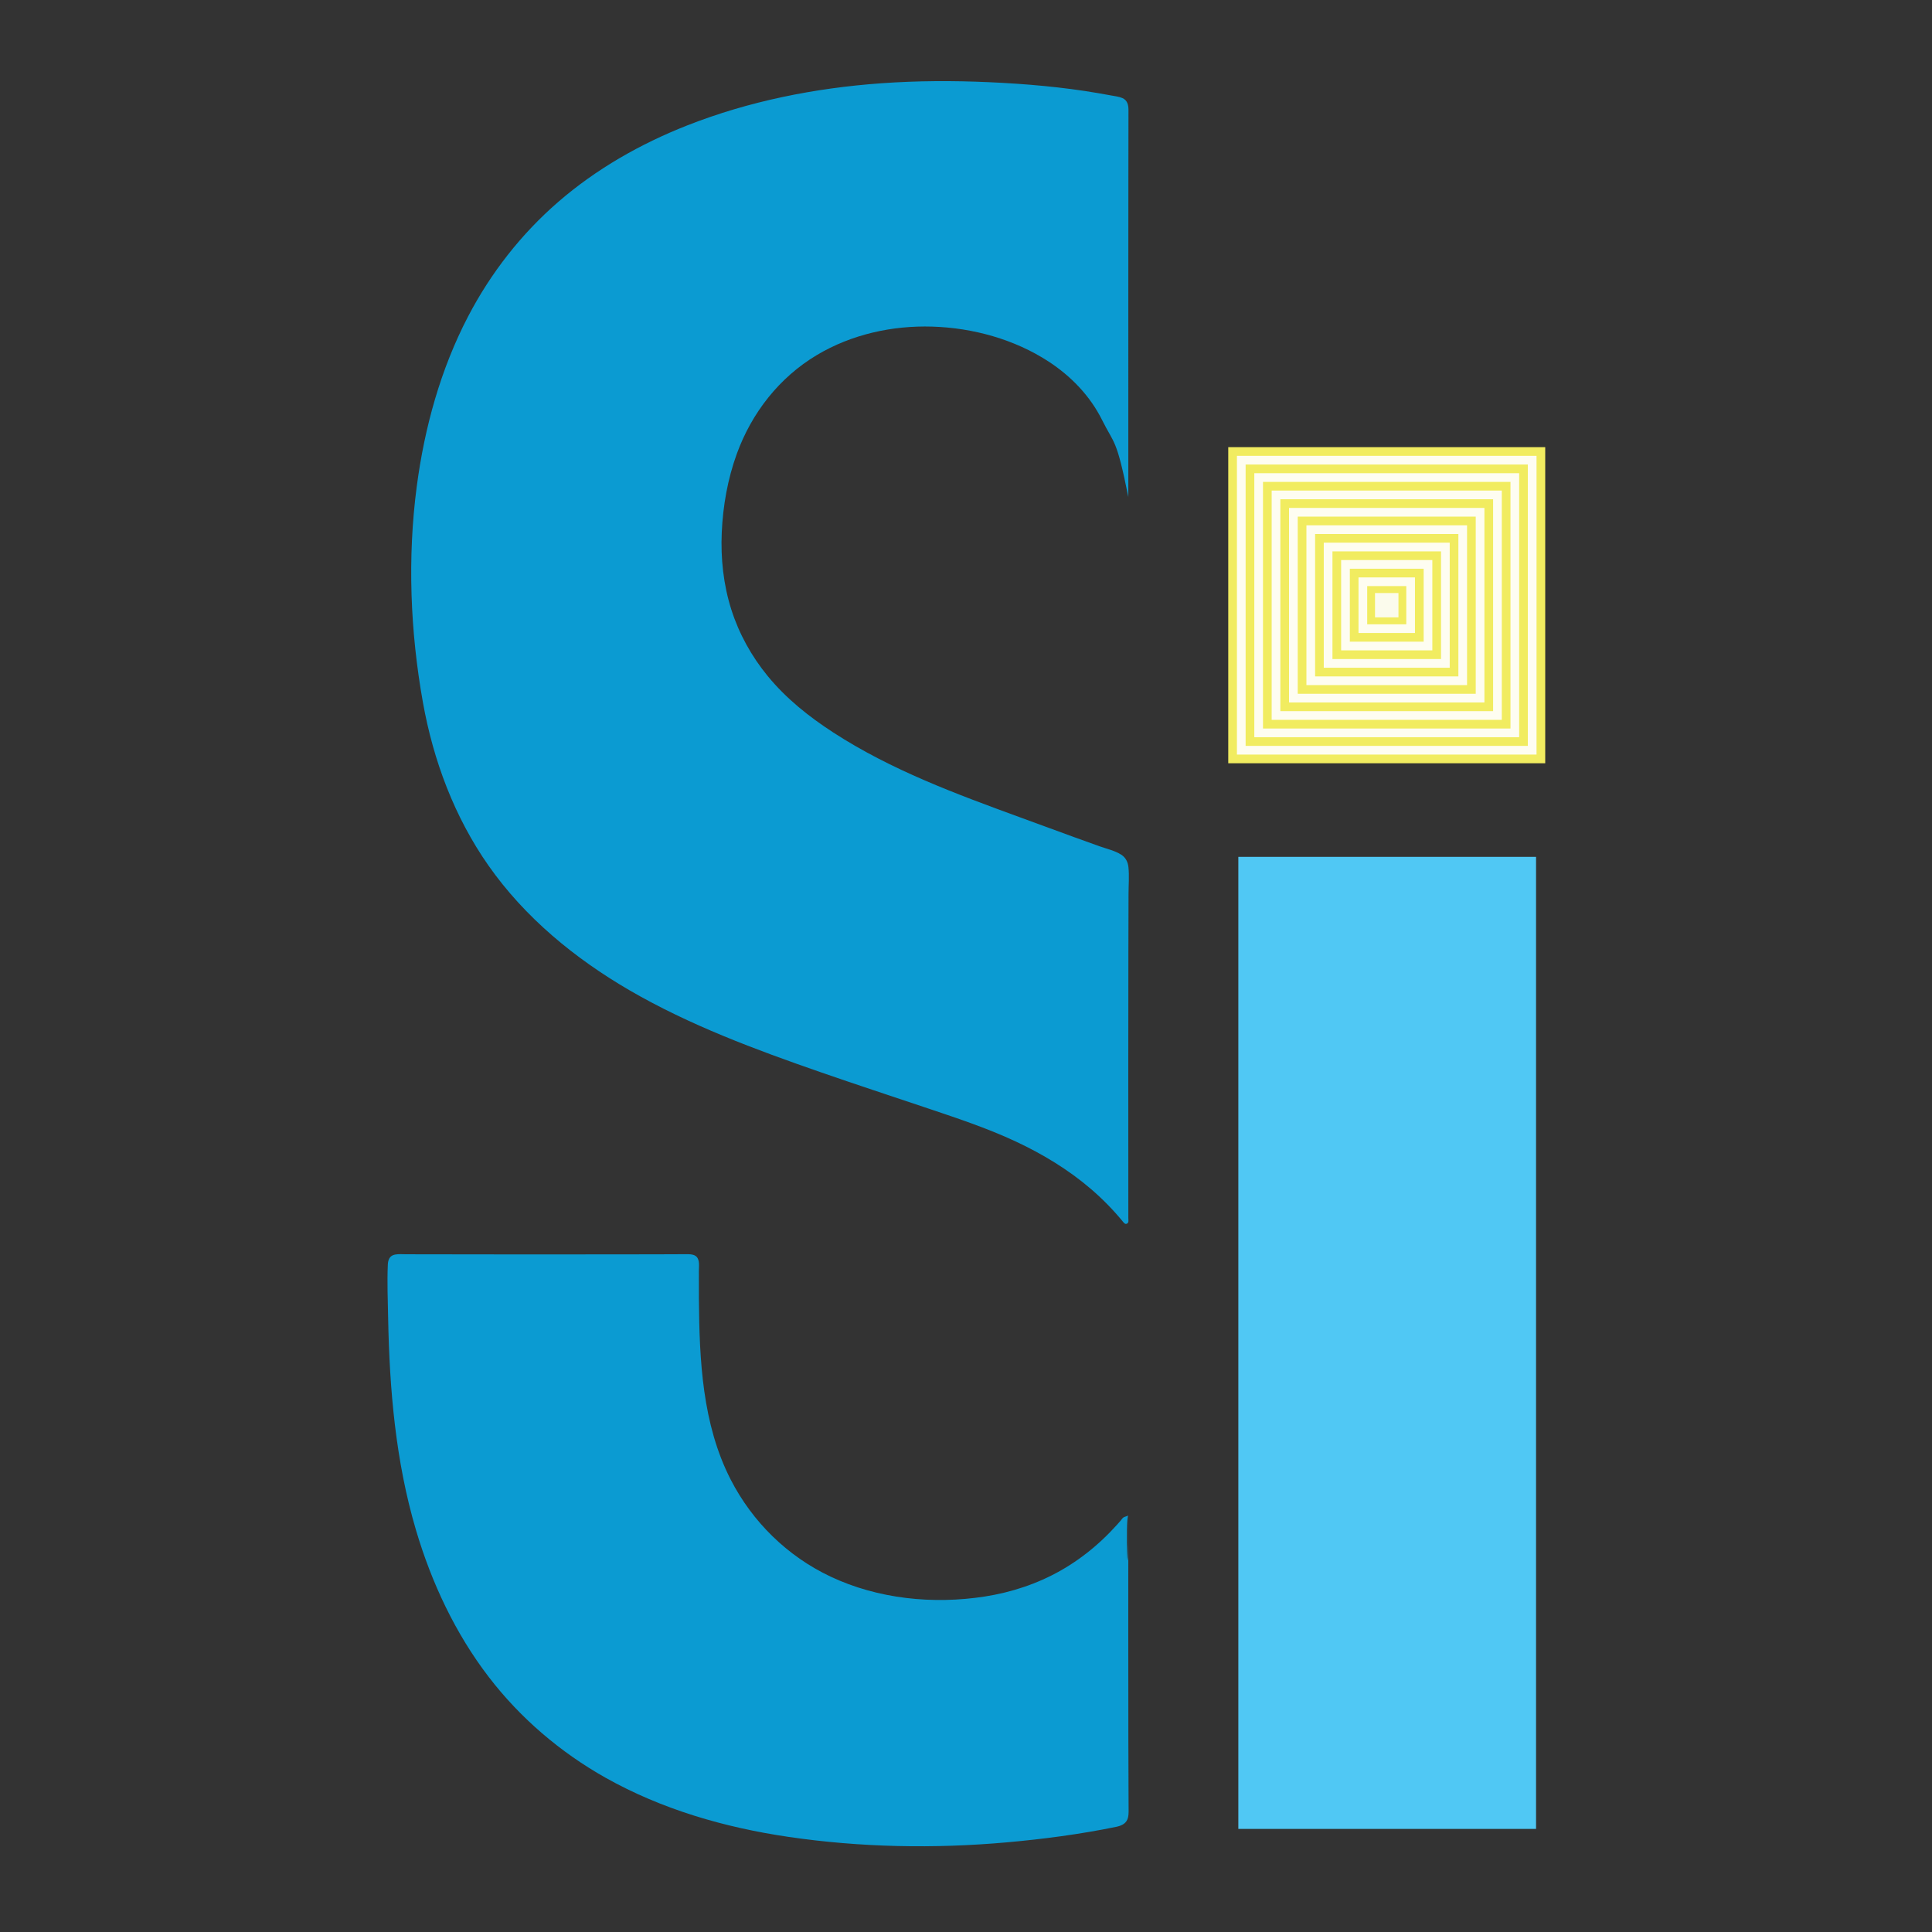 <?xml version="1.0" encoding="utf-8"?>
<!-- Generator: Adobe Illustrator 16.0.0, SVG Export Plug-In . SVG Version: 6.00 Build 0)  -->
<!DOCTYPE svg PUBLIC "-//W3C//DTD SVG 1.1//EN" "http://www.w3.org/Graphics/SVG/1.1/DTD/svg11.dtd">
<svg version="1.1" id="Layer_1" xmlns="http://www.w3.org/2000/svg" xmlns:xlink="http://www.w3.org/1999/xlink" x="0px" y="0px"
	 viewBox="0 0 1024 1024" enable-background="new 0 0 1024 1024" xml:space="preserve">
<rect x="0" y="0" width="1024" height="1024" fill="#333333" stroke="none"/>
<g>
	<path fill-rule="evenodd" clip-rule="evenodd" fill="#0B9BD2" d="M598.036,803.286c0,39.696-0.062,79.392,0.022,119.085
		c0.021,9.856,0.051,19.711,0.094,29.565c0.01,2.364,0.021,4.729,0.033,7.092c0.008,1.77,0.047,3.585-0.629,5.253
		c-1.031,2.535-3.563,3.491-6.062,4.006c-19.096,3.918-38.582,6.48-57.991,8.206c-38.446,3.419-77.424,2.697-115.636-2.916
		c-33.743-4.957-67.076-14.559-96.915-31.347c-23.959-13.48-45.145-31.554-61.893-53.382c-17.758-23.146-30.298-49.933-38.57-77.831
		c-10.816-36.48-14.05-74.616-14.775-112.509c-0.178-9.361-0.56-18.84-0.165-28.198c0.112-2.633,1.002-4.827,3.809-5.356
		c1.911-0.362,3.943-0.175,5.876-0.172c2.599,0.006,5.199,0.013,7.798,0.019c19.997,0.042,39.995,0.071,59.991,0.074
		c19.998,0.005,39.995-0.012,59.992-0.057c4.999-0.012,9.999-0.025,14.998-0.039c2.357-0.008,4.726-0.083,7.082-0.015
		c1.416,0.041,3.025,0.275,4.073,1.325c1.792,1.797,1.255,5.182,1.245,7.459c-0.022,4.938-0.027,9.877,0.013,14.813
		c0.263,32.463,1.76,66.464,16.884,95.904c11.507,22.403,30.043,40.557,52.829,51.335c25.131,11.887,54.455,14.844,81.778,10.592
		c14.137-2.198,27.889-6.729,40.343-13.812c6.313-3.592,12.265-7.804,17.787-12.518c2.876-2.457,5.636-5.049,8.279-7.753
		c1.304-1.337,2.579-2.699,3.826-4.088c0.634-0.706,1.259-1.416,1.878-2.134c0.487-0.563,0.969-1.437,1.668-1.756
		C596.45,803.793,597.271,803.596,598.036,803.286C598.036,856.188,596.355,803.964,598.036,803.286z"/>
	<path fill-rule="evenodd" clip-rule="evenodd" fill="#0B9BD2" d="M584.143,222.639c-6.326-12.735-16.414-23.212-28.344-31
		c-18.092-11.811-40.131-17.862-61.622-18.53c-21.267-0.661-42.869,4.12-61.221,15.073c-19.916,11.887-34.537,30.625-42.426,52.336
		c-4.836,13.31-7.355,27.542-7.983,41.67c-0.612,13.778,0.873,27.674,5.055,40.844c4.09,12.882,10.729,24.839,19.295,35.281
		c9.808,11.955,21.888,21.57,34.813,29.95c30.758,19.943,65.069,32.564,99.306,45.073c9.278,3.39,18.544,6.813,27.826,10.189
		c4.643,1.689,9.287,3.365,13.94,5.021c3.764,1.339,8.102,2.283,11.497,4.453c2.378,1.519,3.537,3.878,3.82,6.64
		c0.471,4.612,0.064,9.433,0.049,14.066c-0.033,9.994-0.059,19.988-0.077,29.981c-0.074,39.932-0.048,79.864-0.034,119.797
		c0,4.982,0.001,9.965,0.002,14.948c0,2.39,0.001,4.781,0.001,7.172c0,1.087,0.382,2.386-0.735,2.953
		c-0.914,0.463-1.521-0.304-2.049-0.945c-5.125-6.262-10.807-12.062-16.939-17.34c-11.982-10.312-25.604-18.539-39.894-25.229
		c-15.647-7.326-32.09-12.69-48.44-18.192c-18.279-6.15-36.61-12.154-54.831-18.481c-34.731-12.06-69.651-24.986-101.532-43.523
		c-28.927-16.819-55.396-38.526-74.701-66.068c-18.068-25.777-29.252-55.654-34.772-86.536
		c-6.721-37.603-8.256-76.636-3.242-114.537c4.122-31.151,12.628-62.044,27.199-89.987c12.003-23.016,28.166-43.727,47.801-60.726
		c20.13-17.429,43.522-30.75,68.251-40.483c32.807-12.913,67.811-19.861,102.914-22.371c19.042-1.362,38.163-1.431,57.229-0.57
		c19.331,0.874,38.618,2.532,57.701,5.795c2.302,0.394,4.6,0.805,6.896,1.231c1.971,0.367,4.092,0.578,5.953,1.372
		c2.671,1.14,3.268,3.653,3.264,6.339c-0.016,9.998-0.029,19.995-0.04,29.993c-0.021,19.995-0.032,39.99-0.036,59.986
		c-0.012,38.391-0.002,76.781-0.002,115.172C591.743,232.013,590.638,235.717,584.143,222.639z"/>
</g>
<rect x="656.345" y="454.157" fill-rule="evenodd" clip-rule="evenodd" fill="#50C8F4" width="157.794" height="515.203"/>
<g>
	<g>
		<rect x="651" y="237" fill-rule="evenodd" clip-rule="evenodd" fill="#F1EC60" width="168" height="167.542"/>
	</g>
	<g>
		<rect x="655.604" y="241.604" fill-rule="evenodd" clip-rule="evenodd" fill="#FEFDF1" width="158.793" height="158.335"/>
	</g>
	<g>
		<rect x="660.207" y="246.207" fill-rule="evenodd" clip-rule="evenodd" fill="#F1EC60" width="149.586" height="149.128"/>
	</g>
	<g>
		<rect x="664.811" y="250.811" fill-rule="evenodd" clip-rule="evenodd" fill="#FEFDF1" width="140.379" height="139.921"/>
	</g>
	<g>
		<rect x="669.414" y="255.414" fill-rule="evenodd" clip-rule="evenodd" fill="#F1EC60" width="131.172" height="130.714"/>
	</g>
	<g>
		<rect x="674.013" y="260.011" fill-rule="evenodd" clip-rule="evenodd" fill="#FEFDF1" width="121.97" height="121.514"/>
	</g>
	<g>
		<rect x="678.615" y="264.614" fill-rule="evenodd" clip-rule="evenodd" fill="#F1EC60" width="112.764" height="112.307"/>
	</g>
	<g>
		<rect x="683.221" y="269.218" fill-rule="evenodd" clip-rule="evenodd" fill="#FEFDF1" width="103.555" height="103.1"/>
	</g>
	<g>
		<rect x="687.828" y="273.821" fill-rule="evenodd" clip-rule="evenodd" fill="#F1EC60" width="94.344" height="93.894"/>
	</g>
	<g>
		<rect x="692.432" y="278.425" fill-rule="evenodd" clip-rule="evenodd" fill="#FEFDF1" width="85.138" height="84.693"/>
	</g>
	<g>
		<rect x="697.028" y="283.028" fill-rule="evenodd" clip-rule="evenodd" fill="#F1EC60" width="75.943" height="75.486"/>
	</g>
	<g>
		<rect x="701.625" y="287.631" fill-rule="evenodd" clip-rule="evenodd" fill="#FEFDF1" width="66.75" height="66.279"/>
	</g>
	<g>
		<rect x="706.229" y="292.235" fill-rule="evenodd" clip-rule="evenodd" fill="#F1EC60" width="57.543" height="57.073"/>
	</g>
	<g>
		<rect x="710.832" y="296.838" fill-rule="evenodd" clip-rule="evenodd" fill="#FEFDF1" width="48.336" height="47.866"/>
	</g>
	<g>
		<rect x="715.436" y="301.436" fill-rule="evenodd" clip-rule="evenodd" fill="#F1EC60" width="39.129" height="38.665"/>
	</g>
	<g>
		<rect x="720.039" y="306.039" fill-rule="evenodd" clip-rule="evenodd" fill="#FEFDF1" width="29.922" height="29.458"/>
	</g>
	<g>
		<rect x="724.643" y="310.642" fill-rule="evenodd" clip-rule="evenodd" fill="#F1EC60" width="20.715" height="20.251"/>
	</g>
	<g>
		<rect x="728.788" y="314.324" fill-rule="evenodd" clip-rule="evenodd" fill="#FBFBEC" width="12.424" height="12.888"/>
	</g>
</g>
<g>
</g>
<g>
</g>
<g>
</g>
<g>
</g>
<g>
</g>
<g>
</g>
</svg>
